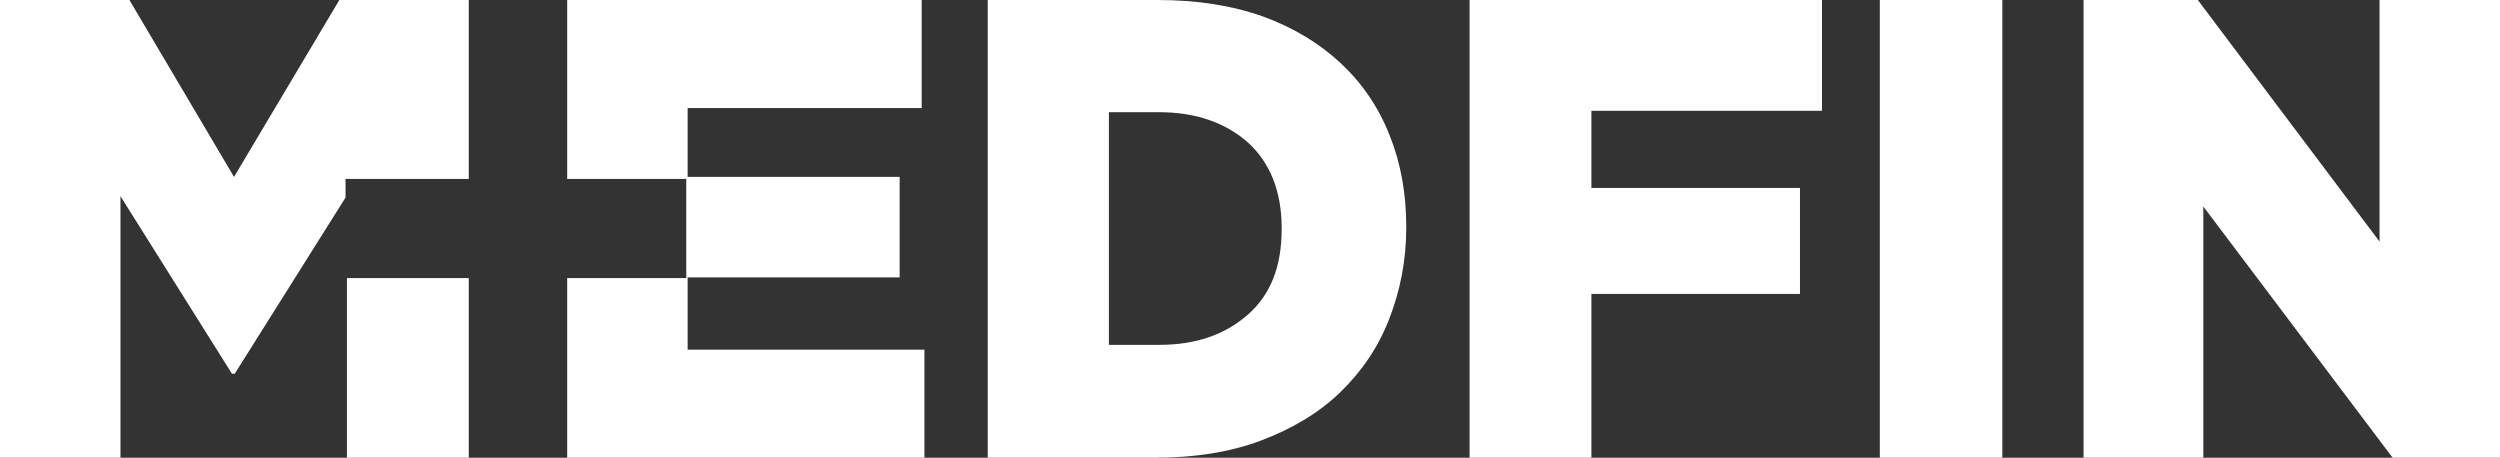 <?xml version="1.0" encoding="utf-8"?>
<!-- Generator: Adobe Illustrator 22.1.0, SVG Export Plug-In . SVG Version: 6.00 Build 0)  -->
<svg version="1.1" id="Layer_1" xmlns="http://www.w3.org/2000/svg" xmlns:xlink="http://www.w3.org/1999/xlink" x="0px" y="0px"
	 width="363.2px" height="66.5px" viewBox="0 0 363.2 66.5" style="enable-background:new 0 0 363.2 66.5;" xml:space="preserve">
<rect x="0" y="0" width="363.2" height="66.5" fill="#333333" stroke="none"/>
<style type="text/css">
	.st0{fill:#FFFFFF;}
</style>
<g>
	<rect x="50.4" y="40.4" class="st0" width="17.7" height="26.1"/>
	<polygon class="st0" points="68.1,26 68.1,0 49.3,0 34,25.7 18.8,0 0,0 0,66.5 17.5,66.5 17.5,28.5 33.7,54.3 34.1,54.3 50.2,28.7 
		50.2,26 	"/>
	<polygon class="st0" points="99.9,40.3 130.7,40.3 130.7,25.7 99.9,25.7 99.9,15.7 133.9,15.7 133.9,0 82.4,0 82.4,26 99.7,26 
		99.7,40.4 82.4,40.4 82.4,66.5 134.3,66.5 134.3,50.8 99.9,50.8 	"/>
	<path class="st0" d="M194.8,9.2c-3.1-2.9-6.9-5.2-11.3-6.8C179,0.8,173.9,0,168.2,0h-24.7v66.5h24.3c5.7,0,10.9-0.8,15.4-2.5
		c4.5-1.7,8.4-4,11.5-7s5.5-6.5,7.1-10.6s2.5-8.5,2.5-13.3v-0.2c0-4.8-0.8-9.2-2.4-13.2C200.3,15.6,197.9,12.1,194.8,9.2
		 M186.2,33.3c0,5.4-1.6,9.5-4.9,12.4s-7.5,4.4-12.9,4.4h-7.3V16.3h7.3c5.3,0,9.6,1.5,12.9,4.4c3.2,2.9,4.9,7.1,4.9,12.4V33.3z"/>
	<polygon class="st0" points="213.5,66.5 231.2,66.5 231.2,42.7 261.5,42.7 261.5,27.3 231.2,27.3 231.2,16.1 264.7,16.1 264.7,0 
		213.5,0 	"/>
	<rect x="273.1" class="st0" width="17.8" height="66.5"/>
	<polygon class="st0" points="345.7,0 345.7,35.1 319.3,0 302.7,0 302.7,66.5 320.1,66.5 320.1,30 347.6,66.5 363.2,66.5 363.2,0 	
		"/>
</g>
</svg>

